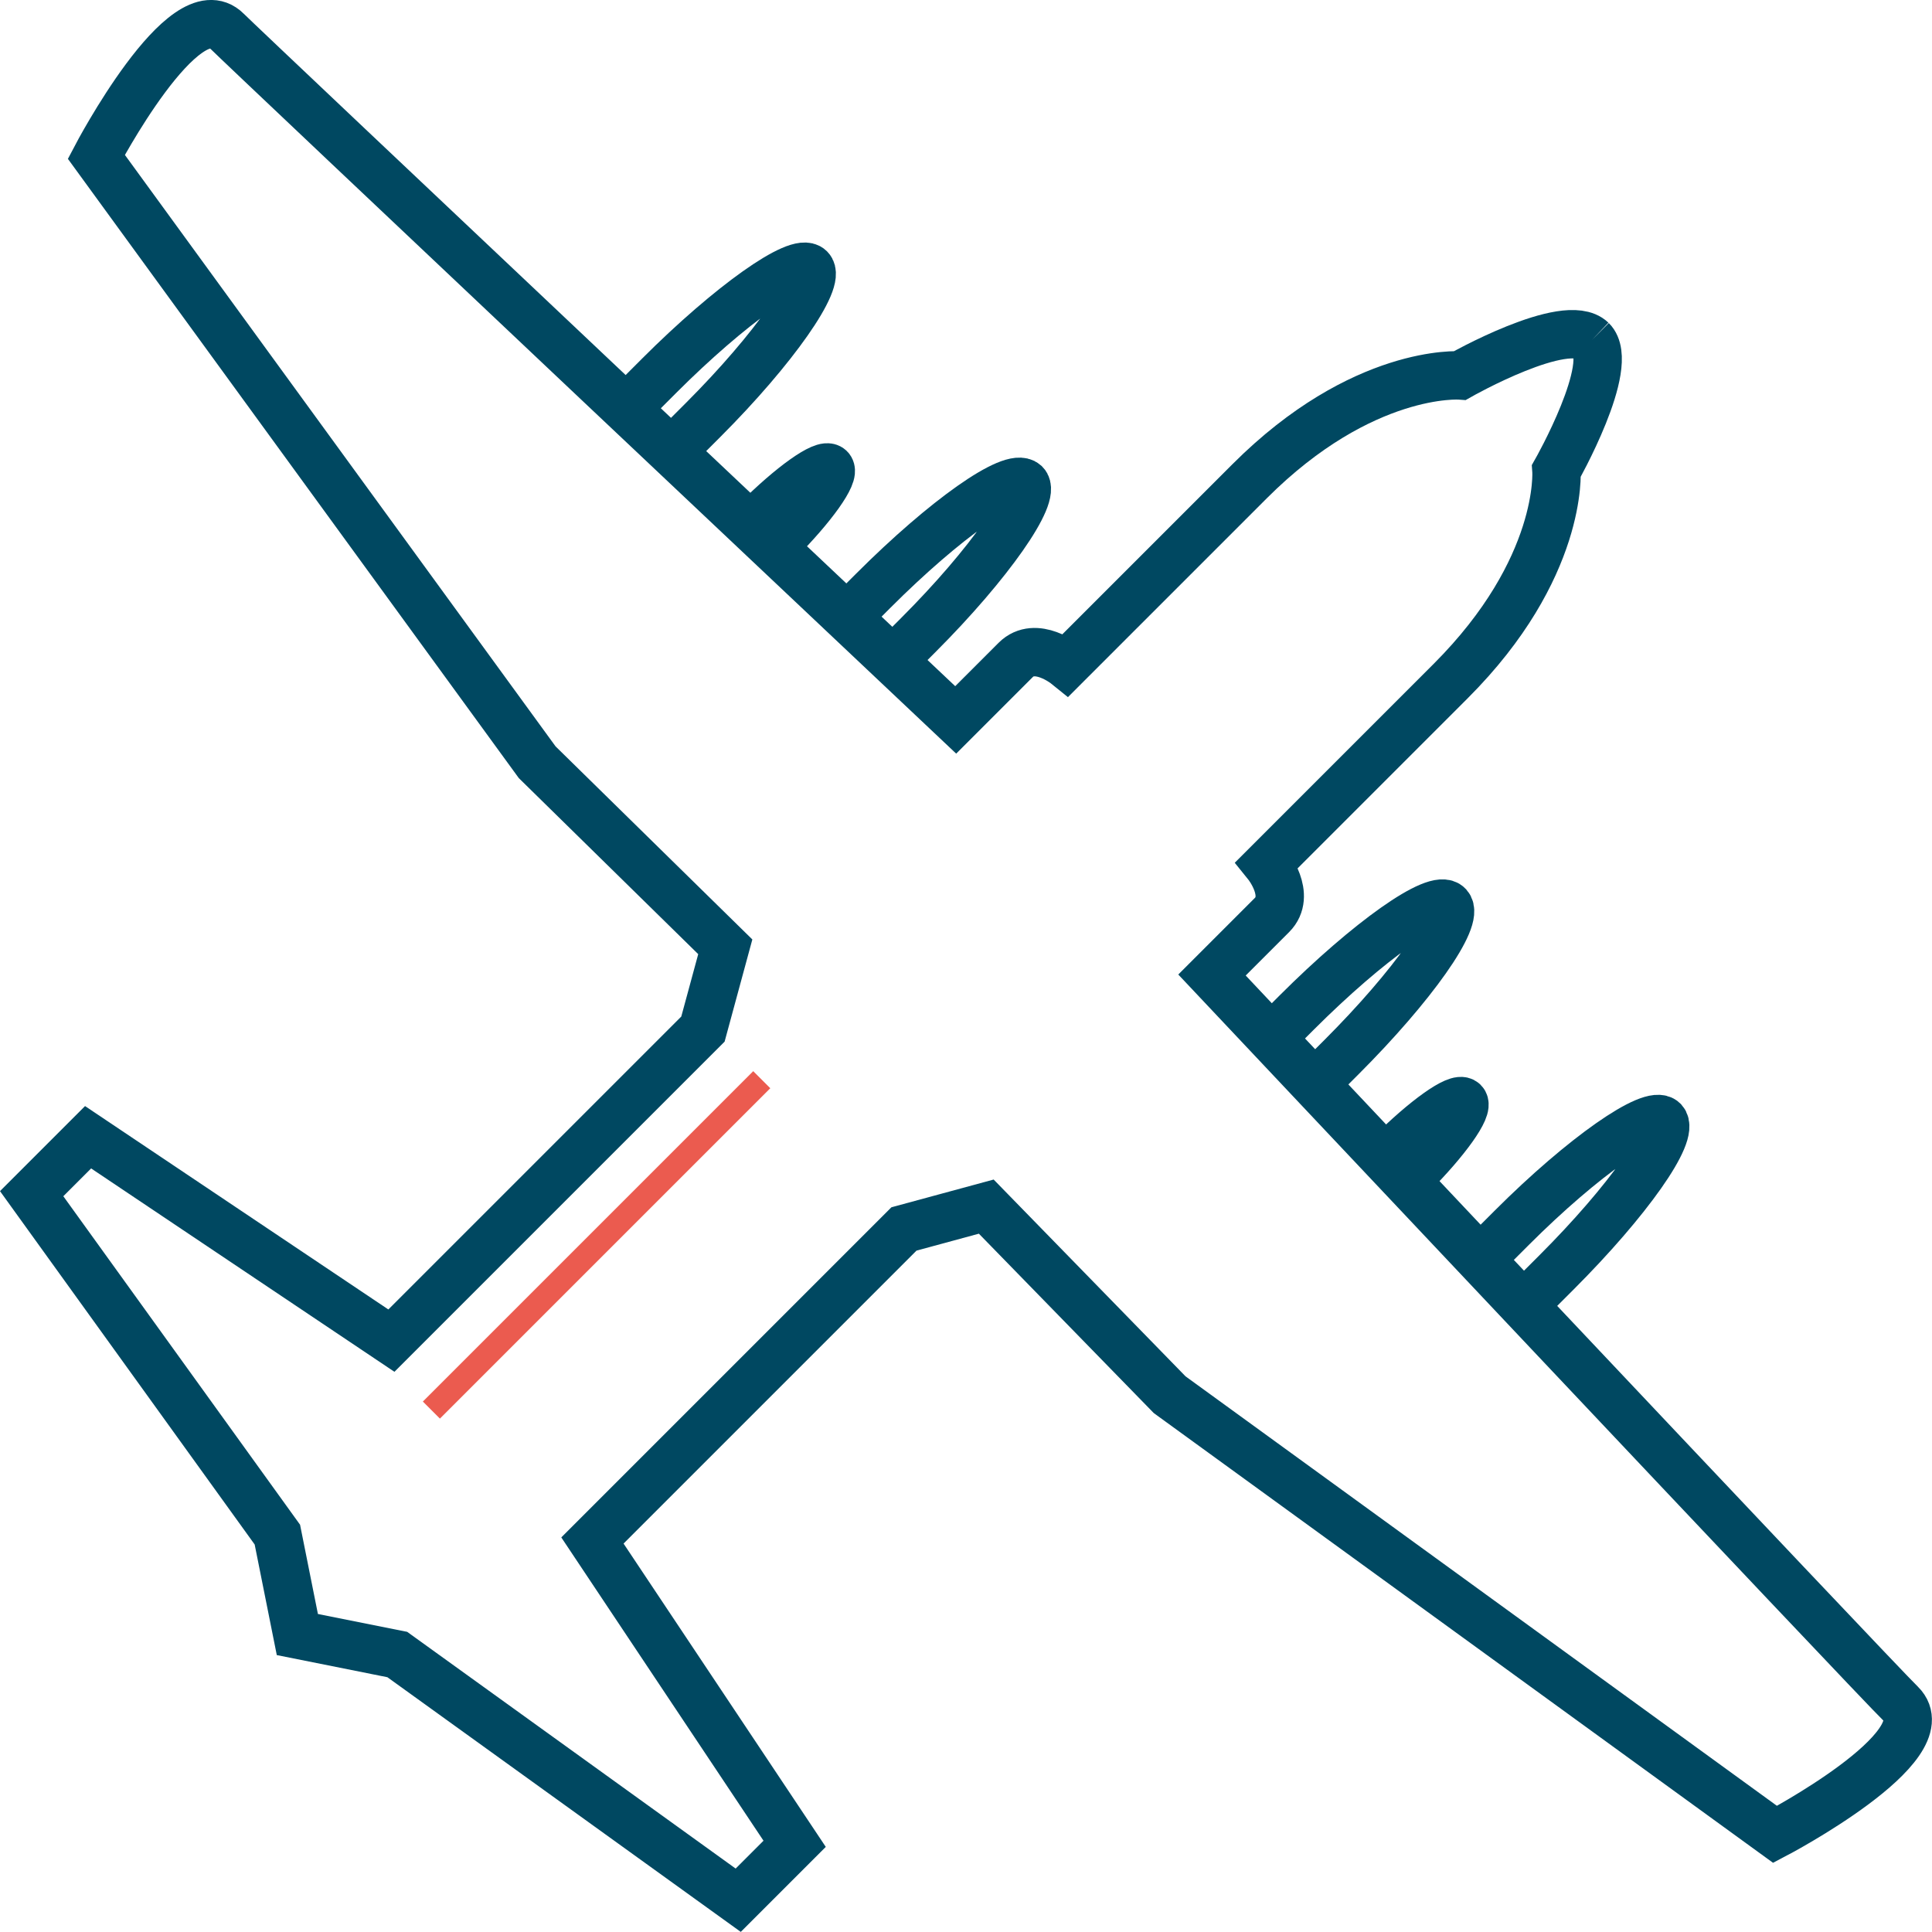 <svg version="1.1" viewBox="0 0 800 800" xml:space="preserve" xmlns="http://www.w3.org/2000/svg" xmlns:xlink="http://www.w3.org/1999/xlink"><defs><filter id="filter865" color-interpolation-filters="sRGB"><feColorMatrix result="color1" type="hueRotate" values="180"/><feColorMatrix result="color2" values="-1 0 0 0 1 0 -1 0 0 1 0 0 -1 0 1 -0.21 -0.72 -0.07 2 0 "/></filter><filter id="filter871" color-interpolation-filters="sRGB"><feColorMatrix result="color1" type="hueRotate" values="180"/><feColorMatrix result="color2" values="-1 0 0 0 1 0 -1 0 0 1 0 0 -1 0 1 -0.21 -0.72 -0.07 2 0 "/></filter><filter id="filter877" color-interpolation-filters="sRGB"><feColorMatrix result="color1" type="hueRotate" values="180"/><feColorMatrix result="color2" values="-1 0 0 0 1 0 -1 0 0 1 0 0 -1 0 1 -0.21 -0.72 -0.07 2 0 "/></filter><filter id="filter883" color-interpolation-filters="sRGB"><feColorMatrix result="color1" type="hueRotate" values="180"/><feColorMatrix result="color2" values="-1 0 0 0 1 0 -1 0 0 1 0 0 -1 0 1 -0.21 -0.72 -0.07 2 0 "/></filter><filter id="filter889" color-interpolation-filters="sRGB"><feColorMatrix result="color1" type="hueRotate" values="180"/><feColorMatrix result="color2" values="-1 0 0 0 1 0 -1 0 0 1 0 0 -1 0 1 -0.21 -0.72 -0.07 2 0 "/></filter><filter id="filter895" color-interpolation-filters="sRGB"><feColorMatrix result="color1" type="hueRotate" values="180"/><feColorMatrix result="color2" values="-1 0 0 0 1 0 -1 0 0 1 0 0 -1 0 1 -0.21 -0.72 -0.07 2 0 "/></filter><filter id="filter901" color-interpolation-filters="sRGB"><feColorMatrix result="color1" type="hueRotate" values="180"/><feColorMatrix result="color2" values="-1 0 0 0 1 0 -1 0 0 1 0 0 -1 0 1 -0.21 -0.72 -0.07 2 0 "/></filter></defs>
<style type="text/css">
	.st0{fill:none;stroke:#EB5B4F;stroke-width:9.996;stroke-miterlimit:10;}
	.st1{clip-path:url(#a);fill:none;stroke:#004861;stroke-width:4.116;stroke-miterlimit:10;}
</style>
<line class="st0" x1="315.43" x2="178.63" y1="447.08" y2="583.88" fill="none" stroke="#eb5b4f" stroke-miterlimit="10" stroke-width="48.663"/>
<g transform="matrix(4.868,0,0,4.868,-12.69,-15.402)">
	<defs>
		<rect id="b" x="-40" y="-40" width="250" height="250"/>
	</defs>
	<clipPath id="a">
		<use width="100%" height="100%" xlink:href="#b"/>
	</clipPath><g fill="none" stroke="#004861" stroke-miterlimit="10" stroke-width="4.116">
	<path class="st1" d="m55.7 38.1 3-3c6-6 11.8-10.1 12.8-9.1s-3 6.8-9.1 12.9l-3 3" clip-path="url(#a)" filter="url(#filter865)"/>
	<path class="st1" d="m73.9 56.4 3-3c6.1-6.1 11.8-10.1 12.9-9.1 1 1-3 6.8-9.1 12.9l-3 3" clip-path="url(#a)" filter="url(#filter871)"/>
	<path class="st1" d="m65.6 48.8 1.4-1.4c2.9-2.9 5.7-4.9 6.2-4.4s-1.5 3.3-4.4 6.2l-1.4 1.4" clip-path="url(#a)" filter="url(#filter883)"/>
	<path class="st1" d="m138 32.1c2.1 2.1-3 11.1-3 11.1s0.6 8.3-9 17.9l-15.6 15.6s2.1 2.6 0.4 4.3l-5.1 5.1s56.9 60.4 58.6 62c3.6 3.6-10.7 11.1-10.7 11.1l-51.5-37.4-15.6-16-7 1.9-26.5 26.5 17.2 25.8-4.8 4.8-29-20.9-8.5-1.7-1.7-8.5-20.9-29 4.8-4.8 25.8 17.3 26.5-26.5 1.9-7-16-15.7-37.5-51.5s7.5-14.3 11.1-10.7c1.6 1.6 62 58.6 62 58.6l5.1-5.1c1.7-1.7 4.3 0.4 4.3 0.4l15.6-15.6c9.6-9.6 17.9-9 17.9-9s9-5.1 11.2-3z" clip-path="url(#a)" filter="url(#filter877)" Googl="true"/>
	<path class="st1" d="m132 114.4 3-3c6.1-6.1 10.1-11.8 9.1-12.9-1-1-6.8 3-12.9 9.1l-3 3" clip-path="url(#a)" filter="url(#filter901)"/>
	<path class="st1" d="m113.7 96.1 3-3c6.1-6.1 10.1-11.8 9.1-12.9s-6.8 3-12.9 9.1l-3 3" clip-path="url(#a)" filter="url(#filter889)"/>
	<path class="st1" d="m121.3 104.5 1.4-1.4c2.9-2.9 4.9-5.7 4.4-6.2s-3.3 1.5-6.2 4.4l-1.4 1.4" clip-path="url(#a)" filter="url(#filter895)"/>
</g></g>
</svg>

